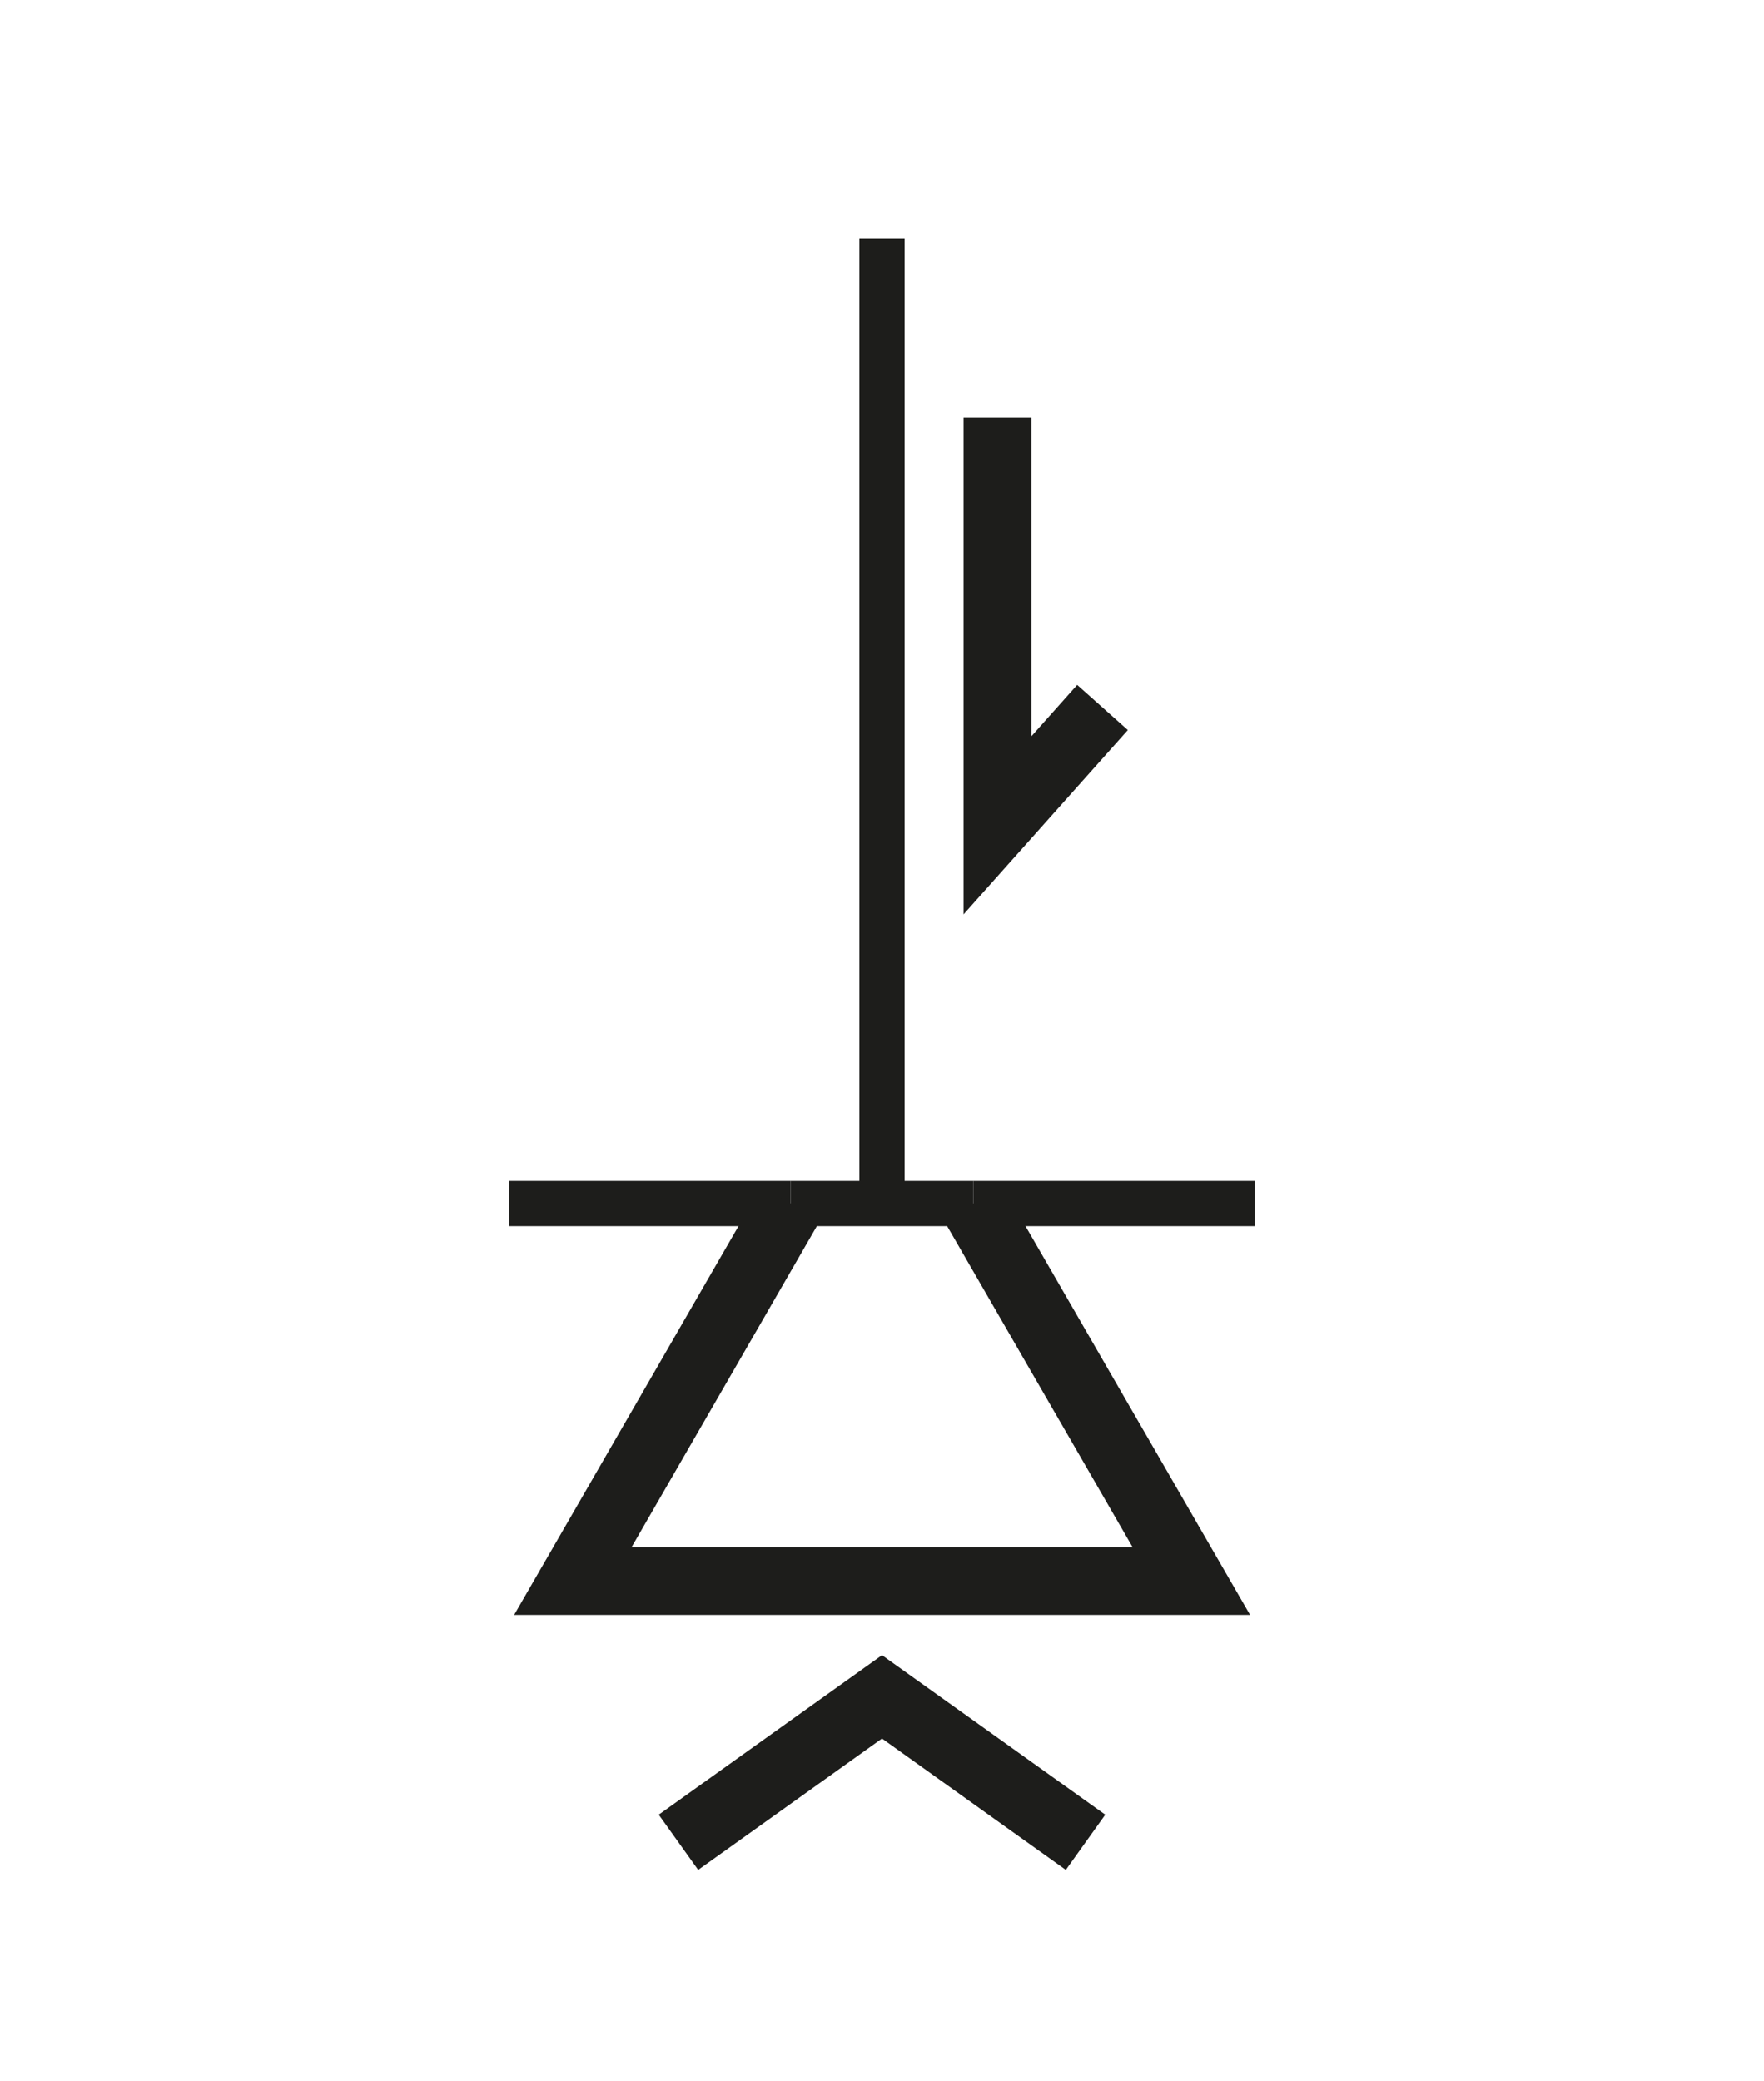 <?xml version="1.0" encoding="utf-8"?>
<!-- Generator: Adobe Illustrator 16.0.0, SVG Export Plug-In . SVG Version: 6.00 Build 0)  -->
<!DOCTYPE svg PUBLIC "-//W3C//DTD SVG 1.1//EN" "http://www.w3.org/Graphics/SVG/1.1/DTD/svg11.dtd">
<svg version="1.1" id="Calque_1" xmlns="http://www.w3.org/2000/svg" xmlns:xlink="http://www.w3.org/1999/xlink" x="0px" y="0px"
	 width="39px" height="46px" viewBox="-3.5 0 39 46" enable-background="new -3.5 0 39 46" xml:space="preserve">
<g>
	<g>
		<g>
			<g>
				<line fill="none" stroke="#1D1D1B" stroke-miterlimit="10" x1="18.018" y1="26.607" x2="24.24" y2="26.607"/>
				<line fill="none" stroke="#1D1D1B" stroke-miterlimit="10" x1="18.018" y1="26.607" x2="13.982" y2="26.607"/>
				<line fill="none" stroke="#1D1D1B" stroke-miterlimit="10" x1="13.982" y1="26.607" x2="7.76" y2="26.607"/>
				<polyline fill="none" stroke="#1D1D1B" stroke-width="1.5" stroke-miterlimit="10" points="18.018,26.607 22.838,34.951 
					9.166,34.951 13.982,26.607 				"/>
				<path fill="none" stroke="#1D1D1B" stroke-miterlimit="10" d="M13.982,26.607"/>
				<path fill="none" stroke="#1D1D1B" stroke-miterlimit="10" d="M18.018,26.607"/>
			</g>
			<line fill="none" stroke="#1D1D1B" stroke-miterlimit="10" x1="16" y1="5.273" x2="16" y2="26.607"/>
		</g>
		<g>
			<g>
				<polyline fill="none" stroke="#1D1D1B" stroke-width="1.5" stroke-miterlimit="10" points="20.875,15.64 18.553,18.245 
					18.553,9.23 				"/>
			</g>
		</g>
	</g>
	<g>
		<g>
			<g>
				<g>
					<polyline fill="none" stroke="#1D1D1B" stroke-width="1.5" stroke-miterlimit="10" points="11.5,40.727 16,37.512 20.5,40.727 
											"/>
				</g>
			</g>
		</g>
	</g>
</g>
</svg>
